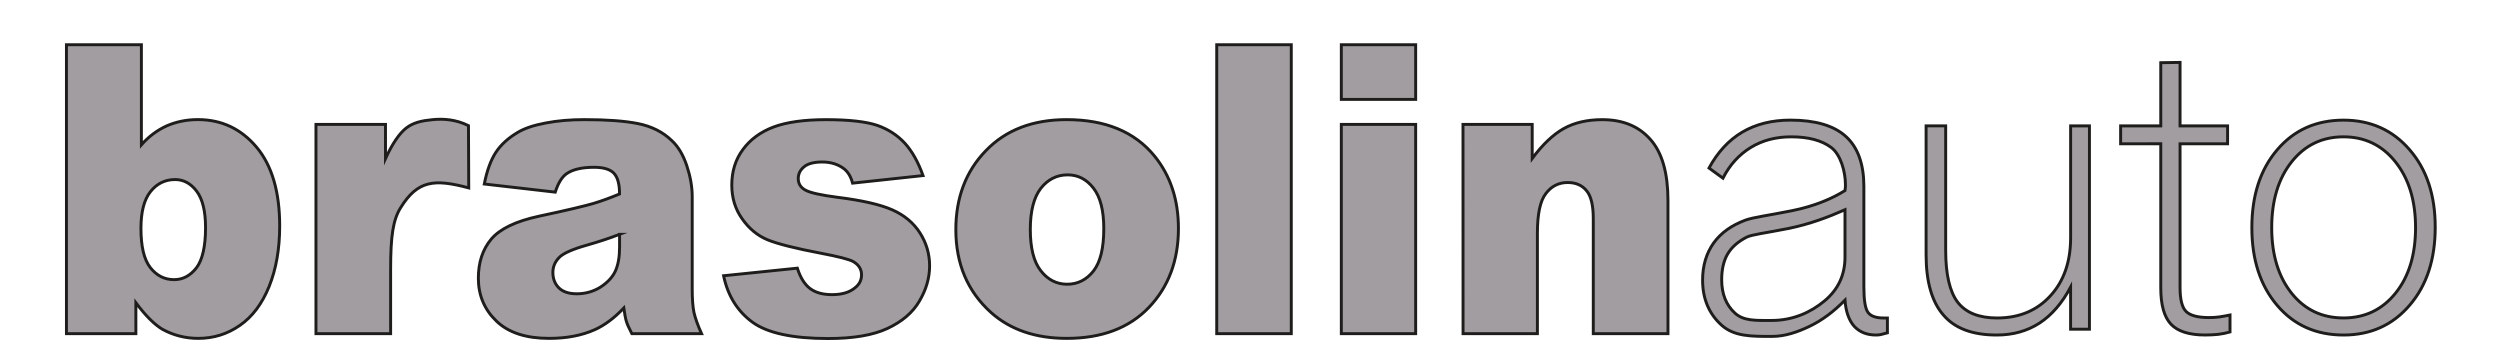 <?xml version="1.0" encoding="utf-8"?>
<!-- Generator: Adobe Illustrator 26.0.0, SVG Export Plug-In . SVG Version: 6.00 Build 0)  -->
<svg version="1.1"
	 id="svg2" xmlns:cc="http://creativecommons.org/ns#" xmlns:dc="http://purl.org/dc/elements/1.1/" xmlns:inkscape="http://www.inkscape.org/namespaces/inkscape" xmlns:rdf="http://www.w3.org/1999/02/22-rdf-syntax-ns#" xmlns:sodipodi="http://sodipodi.sourceforge.net/DTD/sodipodi-0.dtd" xmlns:svg="http://www.w3.org/2000/svg"
	 xmlns="http://www.w3.org/2000/svg" xmlns:xlink="http://www.w3.org/1999/xlink" x="0px" y="0px" viewBox="0 0 1130.08 164"
	 style="enable-background:new 0 0 1130.08 164;" xml:space="preserve">
<style type="text/css">
	.st0{clip-path:url(#SVGID_00000006695865787792618450000013698786731042936738_);}
	.st1{fill-rule:evenodd;clip-rule:evenodd;fill:#A19DA0;}
	.st2{fill:none;stroke:#1E1D1C;stroke-width:1;stroke-miterlimit:13.333;}
	.st3{fill:#A19DA0;}
</style>
<sodipodi:namedview  bordercolor="#666666" borderopacity="1" gridtolerance="10" guidetolerance="10" id="namedview4" inkscape:pageopacity="0" inkscape:pageshadow="2" inkscape:window-height="480" inkscape:window-width="640" objecttolerance="10" pagecolor="#ffffff">
	</sodipodi:namedview>
<g id="g10" transform="matrix(1.333,0,0,-1.333,0,484.799)" inkscape:groupmode="layer" inkscape:label="BrasolinAuto">
	<g id="g12">
		<g>
			<defs>
				<rect id="SVGID_1_" x="-141.26" y="39.07" width="1130.08" height="484.8"/>
			</defs>
			<clipPath id="SVGID_00000078022725163913379220000002940443003850217405_">
				<use xlink:href="#SVGID_1_"  style="overflow:visible;"/>
			</clipPath>
			<g id="g14" style="clip-path:url(#SVGID_00000078022725163913379220000002940443003850217405_);">
				<g id="g20" transform="translate(22.534,248.844)">
					<path id="path22" class="st1" d="M0,99.67h25.41V65.73c2.51,2.86,5.37,4.96,8.56,6.42c3.22,1.41,6.74,2.14,10.62,2.14
						c7.99,0,14.63-3.12,19.86-9.33c5.23-6.22,7.86-15.14,7.86-26.74c0-7.76-1.2-14.62-3.58-20.51c-2.4-5.91-5.7-10.3-9.93-13.21
						C54.57,1.55,49.87,0.1,44.71,0.1c-4.4,0-8.43,1.04-12.13,3.06c-2.77,1.63-5.78,4.66-9.04,9.03V1.7H0V99.67z M25.26,37.37
						c0-6.08,1.04-10.49,3.15-13.24c2.13-2.72,4.81-4.12,8.1-4.12c2.97,0,5.52,1.36,7.6,4.05c2.01,2.68,3.06,7.23,3.06,13.59
						c0,5.6-1.03,9.74-3.02,12.37c-1.99,2.62-4.43,3.94-7.29,3.94c-3.42,0-6.19-1.37-8.37-4.1C26.31,47.11,25.26,42.97,25.26,37.37
						 M84.61,72.66h23.58V61.05c2.28,5.01,4.64,8.5,7.03,10.38c2.41,1.88,5.41,2.51,8.94,2.84c3.71,0.37,7.99,0.06,12.17-2.04
						l0.09-21.1c-11.68,3.11-17.31,2.59-23.08-6.69c-2.6-4.15-3.41-9.63-3.41-20.98V1.7H84.61V72.66z M165.75,49.69l-24.06,2.76
						c0.9,4.52,2.2,8.09,3.91,10.71c1.71,2.61,4.18,4.86,7.4,6.77c2.31,1.4,5.5,2.46,9.53,3.21c4.04,0.78,8.42,1.14,13.1,1.14
						c7.55,0,13.64-0.44,18.21-1.35c4.59-0.93,8.41-2.83,11.42-5.75c2.18-2.01,3.86-4.83,5.09-8.48c1.23-3.69,1.85-7.17,1.85-10.55
						V16.79c0-3.31,0.2-5.93,0.58-7.84c0.43-1.87,1.25-4.3,2.59-7.25h-23.64c-0.93,1.84-1.58,3.2-1.86,4.18
						c-0.3,0.97-0.57,2.46-0.87,4.51c-3.27-3.46-6.58-5.88-9.83-7.34c-4.46-1.99-9.62-2.95-15.53-2.95
						c-7.83,0-13.81,1.96-17.86,5.89c-4.05,3.9-6.1,8.75-6.1,14.49c0,5.4,1.46,9.82,4.39,13.3c2.95,3.47,8.32,6.06,16.22,7.76
						c9.45,2.01,15.56,3.48,18.37,4.3c2.78,0.83,5.78,1.93,8.9,3.23c0,3.38-0.65,5.68-1.91,7.02c-1.26,1.34-3.52,2.03-6.76,2.03
						c-4.11,0-7.19-0.73-9.27-2.16C168.03,54.85,166.73,52.74,165.75,49.69 M187.58,35.38c-3.48-1.34-7.08-2.51-10.81-3.58
						c-5.13-1.43-8.37-2.88-9.71-4.3c-1.42-1.48-2.11-3.14-2.11-5.03c0-2.15,0.68-3.88,2.04-5.25c1.41-1.36,3.4-2,6.1-2
						c2.81,0,5.44,0.71,7.86,2.17c2.37,1.51,4.11,3.29,5.12,5.39c1.01,2.14,1.5,4.86,1.5,8.26V35.38z M222.84,21.34l25.01,2.57
						c1.03-3.23,2.47-5.53,4.33-6.92c1.84-1.38,4.32-2.06,7.43-2.06c3.38,0,5.99,0.78,7.83,2.35c1.45,1.12,2.18,2.61,2.18,4.35
						c0,1.96-0.97,3.44-2.83,4.52c-1.36,0.76-4.99,1.69-10.86,2.8c-8.74,1.66-14.8,3.19-18.21,4.59c-3.41,1.42-6.26,3.79-8.59,7.11
						c-2.36,3.3-3.51,7.13-3.51,11.43c0,4.67,1.26,8.71,3.78,12.08c2.51,3.42,5.97,5.95,10.38,7.62c4.43,1.65,10.35,2.49,17.79,2.49
						c7.82,0,13.6-0.67,17.36-1.93c3.72-1.3,6.83-3.32,9.33-6.01c2.49-2.72,4.56-6.41,6.21-11.02l-23.88-2.57
						c-0.62,2.27-1.62,3.95-3.09,5.01c-1.97,1.44-4.38,2.16-7.19,2.16c-2.83,0-4.92-0.55-6.19-1.64c-1.33-1.08-1.96-2.43-1.96-3.99
						c0-1.74,0.82-3.04,2.47-3.93c1.66-0.89,5.24-1.68,10.76-2.4c8.38-1.04,14.61-2.47,18.68-4.27c4.09-1.82,7.21-4.43,9.37-7.83
						c2.16-3.39,3.26-7.07,3.26-11.17c0-4.09-1.17-8.07-3.46-11.94c-2.25-3.89-5.89-6.96-10.8-9.26
						c-4.96-2.31-11.65-3.43-20.16-3.43c-12,0-20.53,1.83-25.63,5.52C227.57,9.27,224.27,14.54,222.84,21.34 M301.59,36.98
						c0,10.81,3.39,19.77,10.16,26.75c6.77,7.04,15.89,10.55,27.4,10.55c13.14,0,23.1-4.11,29.82-12.36
						c5.4-6.64,8.1-14.84,8.1-24.55c0-10.89-3.38-19.85-10.05-26.81c-6.7-6.97-15.97-10.46-27.82-10.46
						c-10.53,0-19.07,2.9-25.61,8.71C305.6,15.97,301.6,25.35,301.59,36.98 M326.85,37.05c0-6.35,1.18-11.02,3.57-14.03
						c2.35-3.02,5.34-4.56,8.92-4.56c3.62,0,6.61,1.53,8.94,4.5c2.33,2.99,3.49,7.74,3.49,14.38c0,6.11-1.17,10.72-3.51,13.71
						c-2.35,3.03-5.26,4.5-8.73,4.5c-3.68,0-6.72-1.53-9.11-4.56C328.06,47.95,326.85,43.29,326.85,37.05 M390.07,99.67h25.28V1.7
						h-25.28V99.67z M432.32,99.67h25.21V81.14h-25.21V99.67z M432.32,72.66h25.21V1.7h-25.21V72.66z M473.58,72.66h23.47V61.11
						c3.53,4.73,7.03,8.07,10.66,10.12c3.59,2.01,7.96,3.04,13.09,3.04c7,0,12.43-2.25,16.36-6.74c3.95-4.44,5.93-11.36,5.93-20.73
						V1.7h-25.33v39.03c0,4.44-0.74,7.61-2.26,9.42c-1.53,1.89-3.66,2.8-6.45,2.8c-3.02,0-5.52-1.26-7.39-3.76
						c-1.91-2.46-2.85-6.95-2.85-13.4V1.7h-25.21L473.58,72.66z"/>
				</g>
				<g id="g24" transform="translate(22.534,248.844)">
					<path id="path26" class="st2" d="M0,99.67h25.41V65.73c2.51,2.86,5.37,4.96,8.56,6.42c3.22,1.41,6.74,2.14,10.62,2.14
						c7.99,0,14.63-3.12,19.86-9.33c5.23-6.22,7.86-15.14,7.86-26.74c0-7.76-1.2-14.62-3.58-20.51c-2.4-5.91-5.7-10.3-9.93-13.21
						C54.57,1.55,49.87,0.1,44.71,0.1c-4.4,0-8.43,1.04-12.13,3.06c-2.77,1.63-5.78,4.66-9.04,9.03V1.7H0V99.67z M25.26,37.37
						c0-6.08,1.04-10.49,3.15-13.24c2.13-2.72,4.81-4.12,8.1-4.12c2.97,0,5.52,1.36,7.6,4.05c2.01,2.68,3.06,7.23,3.06,13.59
						c0,5.6-1.03,9.74-3.02,12.37c-1.99,2.62-4.43,3.94-7.29,3.94c-3.42,0-6.19-1.37-8.37-4.1C26.31,47.11,25.26,42.97,25.26,37.37z
						 M84.61,72.66h23.58V61.05c2.28,5.01,4.64,8.5,7.03,10.38c2.41,1.88,5.41,2.51,8.94,2.84c3.71,0.37,7.99,0.06,12.17-2.04
						l0.09-21.1c-11.68,3.11-17.31,2.59-23.08-6.69c-2.6-4.15-3.41-9.63-3.41-20.98V1.7H84.61V72.66z M165.75,49.69l-24.06,2.76
						c0.9,4.52,2.2,8.09,3.91,10.71c1.71,2.61,4.18,4.86,7.4,6.77c2.31,1.4,5.5,2.46,9.53,3.21c4.04,0.78,8.42,1.14,13.1,1.14
						c7.55,0,13.64-0.44,18.21-1.35c4.59-0.93,8.41-2.83,11.42-5.75c2.18-2.01,3.86-4.83,5.09-8.48c1.23-3.69,1.85-7.17,1.85-10.55
						V16.79c0-3.31,0.2-5.93,0.58-7.84c0.43-1.87,1.25-4.3,2.59-7.25h-23.64c-0.93,1.84-1.58,3.2-1.86,4.18
						c-0.3,0.97-0.57,2.46-0.87,4.51c-3.27-3.46-6.58-5.88-9.83-7.34c-4.46-1.99-9.62-2.95-15.53-2.95
						c-7.83,0-13.81,1.96-17.86,5.89c-4.05,3.9-6.1,8.75-6.1,14.49c0,5.4,1.46,9.82,4.39,13.3c2.95,3.47,8.32,6.06,16.22,7.76
						c9.45,2.01,15.56,3.48,18.37,4.3c2.78,0.83,5.78,1.93,8.9,3.23c0,3.38-0.65,5.68-1.91,7.02c-1.26,1.34-3.52,2.03-6.76,2.03
						c-4.11,0-7.19-0.73-9.27-2.16C168.03,54.85,166.73,52.74,165.75,49.69L165.75,49.69z M187.58,35.38
						c-3.48-1.34-7.08-2.51-10.81-3.58c-5.13-1.43-8.37-2.88-9.71-4.3c-1.42-1.48-2.11-3.14-2.11-5.03c0-2.15,0.68-3.88,2.04-5.25
						c1.41-1.36,3.4-2,6.1-2c2.81,0,5.44,0.71,7.86,2.17c2.37,1.51,4.11,3.29,5.12,5.39c1.01,2.14,1.5,4.86,1.5,8.26V35.38z
						 M222.84,21.34l25.01,2.57c1.03-3.23,2.47-5.53,4.33-6.92c1.84-1.38,4.32-2.06,7.43-2.06c3.38,0,5.99,0.78,7.83,2.35
						c1.45,1.12,2.18,2.61,2.18,4.35c0,1.96-0.97,3.44-2.83,4.52c-1.36,0.76-4.99,1.69-10.86,2.8c-8.74,1.66-14.8,3.19-18.21,4.59
						c-3.41,1.42-6.26,3.79-8.59,7.11c-2.36,3.3-3.51,7.13-3.51,11.43c0,4.67,1.26,8.71,3.78,12.08c2.51,3.42,5.97,5.95,10.38,7.62
						c4.43,1.65,10.35,2.49,17.79,2.49c7.82,0,13.6-0.67,17.36-1.93c3.72-1.3,6.83-3.32,9.33-6.01c2.49-2.72,4.56-6.41,6.21-11.02
						l-23.88-2.57c-0.62,2.27-1.62,3.95-3.09,5.01c-1.97,1.44-4.38,2.16-7.19,2.16c-2.83,0-4.92-0.55-6.19-1.64
						c-1.33-1.08-1.96-2.43-1.96-3.99c0-1.74,0.82-3.04,2.47-3.93c1.66-0.89,5.24-1.68,10.76-2.4c8.38-1.04,14.61-2.47,18.68-4.27
						c4.09-1.82,7.21-4.43,9.37-7.83c2.16-3.39,3.26-7.07,3.26-11.17c0-4.09-1.17-8.07-3.46-11.94c-2.25-3.89-5.89-6.96-10.8-9.26
						c-4.96-2.31-11.65-3.43-20.16-3.43c-12,0-20.53,1.83-25.63,5.52C227.57,9.27,224.27,14.54,222.84,21.34L222.84,21.34z
						 M301.6,36.98c0,10.81,3.39,19.77,10.16,26.75c6.77,7.04,15.89,10.55,27.4,10.55c13.14,0,23.1-4.11,29.82-12.36
						c5.4-6.64,8.1-14.84,8.1-24.55c0-10.89-3.38-19.85-10.05-26.81c-6.7-6.97-15.97-10.46-27.82-10.46
						c-10.53,0-19.07,2.9-25.61,8.71C305.6,15.97,301.6,25.35,301.6,36.98L301.6,36.98z M326.85,37.05c0-6.35,1.18-11.02,3.57-14.03
						c2.35-3.02,5.34-4.56,8.92-4.56c3.62,0,6.61,1.53,8.94,4.5c2.33,2.99,3.49,7.74,3.49,14.38c0,6.11-1.17,10.72-3.51,13.71
						c-2.35,3.03-5.26,4.5-8.73,4.5c-3.68,0-6.72-1.53-9.11-4.56C328.06,47.95,326.85,43.29,326.85,37.05z M390.07,99.67h25.28V1.7
						h-25.28V99.67z M432.32,99.67h25.21V81.14h-25.21V99.67z M432.32,72.66h25.21V1.7h-25.21V72.66z M473.58,72.66h23.47V61.11
						c3.53,4.73,7.03,8.07,10.66,10.12c3.59,2.01,7.96,3.04,13.09,3.04c7,0,12.43-2.25,16.36-6.74c3.95-4.44,5.93-11.36,5.93-20.73
						V1.7h-25.33v39.03c0,4.44-0.74,7.61-2.26,9.42c-1.53,1.89-3.66,2.8-6.45,2.8c-3.02,0-5.52-1.26-7.39-3.76
						c-1.91-2.46-2.85-6.95-2.85-13.4V1.7h-25.21L473.58,72.66z"/>
				</g>
				<g id="g28" transform="translate(625.655,192.899)">
					<path id="path30" class="st3" d="M0,99.67c-5.39-2.38-11.87-4.9-19.4-6.4c-7.57-1.5-12.26-2.03-13.96-2.91
						c-3.01-1.54-5.16-3.48-6.46-5.74c-1.31-2.24-2-5.16-2-8.67c0-4.83,1.51-8.61,4.5-11.34c2.96-2.71,7.12-2.49,12.4-2.49
						c7.31,0,13.29,2.75,17.95,6.61C-2.31,72.59,0,77.55,0,83.61L0,99.67z M0,69.01c-3.88-3.96-7.87-6.89-11.98-8.86
						c-4.11-1.98-8.38-3.44-12.81-3.44c-7.08,0-12.73-0.03-17.05,3.8c-4.28,3.85-6.45,8.95-6.45,15.3c0,4.91,1.27,9.09,3.73,12.57
						c2.49,3.47,6.09,6.01,10.79,7.76c2.67,0.98,7.94,1.62,15.8,3.21c7.86,1.56,13.84,4.24,17.97,6.82
						c0.05,0.23,0.07,0.48,0.09,0.76c0.05,0.26,0.06,0.69,0.06,1.24c0,4.38-1.62,10.21-4.83,12.61c-3.23,2.41-7.74,3.61-13.56,3.61
						c-5.17,0-9.71-1.17-13.67-3.58c-3.96-2.42-7.15-5.86-9.48-10.44l-4.73,3.44c2.95,5.39,6.67,9.45,11.29,12.18
						c4.62,2.71,10.03,4.07,16.29,4.07c8.48,0,14.76-1.85,18.81-5.52c4.07-3.68,6.13-9.35,6.13-17.03V73.42
						c0-4.45,0.47-7.32,1.41-8.58c0.94-1.25,2.65-1.88,5.23-1.88h1.34v-5.04c-0.91-0.24-1.64-0.45-2.23-0.58
						c-0.53-0.12-1.09-0.16-1.66-0.16c-3.12,0-5.59,1.02-7.43,3.02C1.32,62.22,0.27,65.18,0,69.01 M27.5,84.43v43.68h6.64v-42.2
						c0-8.17,1.37-14.05,4.07-17.6c2.75-3.56,7.22-5.35,13.36-5.35c7.45,0,13.49,2.5,18.04,7.48c4.59,4.96,6.9,11.56,6.9,19.77
						v37.89h6.38V59.15H76.5v14.26c-2.88-5.39-6.39-9.47-10.52-12.17c-4.19-2.7-8.99-4.06-14.54-4.06c-8.13,0-14.14,2.21-18.01,6.71
						C29.51,68.32,27.5,75.17,27.5,84.43 M93.47,122.03v6.07h13.6v21.43l6.54,0.1v-21.53h16.12v-6.07h-16.12V73.28
						c0-3.98,0.66-6.71,2.02-8.08c1.39-1.41,3.97-2.1,7.82-2.1c1.18,0,2.34,0.06,3.5,0.22c1.18,0.2,2.39,0.38,3.6,0.64v-5.75
						c-1.3-0.38-2.63-0.62-3.99-0.8c-1.38-0.14-2.84-0.22-4.43-0.22c-5.43,0-9.29,1.22-11.6,3.66c-2.3,2.44-3.46,6.53-3.46,12.3
						v48.89L93.47,122.03z M169.06,124.39c-7.26,0-13.1-2.82-17.62-8.5c-4.47-5.63-6.74-13.07-6.74-22.29
						c0-9.2,2.27-16.61,6.71-22.2c4.47-5.62,10.35-8.43,17.65-8.43c7.23,0,13.14,2.81,17.65,8.43c4.5,5.59,6.77,13,6.77,22.2
						c0,9.19-2.28,16.61-6.81,22.28C182.15,121.57,176.23,124.39,169.06,124.39 M169.06,130.05c9.19,0,16.67-3.37,22.42-10.05
						c5.79-6.67,8.67-15.42,8.67-26.26c0-10.91-2.88-19.73-8.67-26.45c-5.75-6.74-13.23-10.11-22.42-10.11
						c-9.31,0-16.8,3.35-22.49,10.04c-5.71,6.69-8.6,15.48-8.6,26.37c0,10.95,2.88,19.74,8.6,26.41
						C152.25,126.68,159.74,130.05,169.06,130.05"/>
				</g>
				<g id="g32" transform="translate(625.655,192.899)">
					<path id="path34" class="st2" d="M0,99.67c-5.39-2.38-11.87-4.9-19.4-6.4c-7.57-1.5-12.26-2.03-13.96-2.91
						c-3.01-1.54-5.16-3.48-6.46-5.74c-1.31-2.24-2-5.16-2-8.67c0-4.83,1.51-8.61,4.5-11.34c2.96-2.71,7.12-2.49,12.4-2.49
						c7.31,0,13.29,2.75,17.95,6.61C-2.31,72.59,0,77.55,0,83.61L0,99.67z M0,69.01c-3.88-3.96-7.87-6.89-11.98-8.86
						c-4.11-1.98-8.38-3.44-12.81-3.44c-7.08,0-12.73-0.03-17.05,3.8c-4.28,3.85-6.45,8.95-6.45,15.3c0,4.91,1.27,9.09,3.73,12.57
						c2.49,3.47,6.09,6.01,10.79,7.76c2.67,0.98,7.94,1.62,15.8,3.21c7.86,1.56,13.84,4.24,17.97,6.82
						c0.05,0.23,0.07,0.48,0.09,0.76c0.05,0.26,0.06,0.69,0.06,1.24c0,4.38-1.62,10.21-4.83,12.61c-3.23,2.41-7.74,3.61-13.56,3.61
						c-5.17,0-9.71-1.17-13.67-3.58c-3.96-2.42-7.15-5.86-9.48-10.44l-4.73,3.44c2.95,5.39,6.67,9.45,11.29,12.18
						c4.62,2.71,10.03,4.07,16.29,4.07c8.48,0,14.76-1.85,18.81-5.52c4.07-3.68,6.13-9.35,6.13-17.03V73.42
						c0-4.45,0.47-7.32,1.41-8.58c0.94-1.25,2.65-1.88,5.23-1.88h1.34v-5.04c-0.91-0.24-1.64-0.45-2.23-0.58
						c-0.53-0.12-1.09-0.16-1.66-0.16c-3.12,0-5.59,1.02-7.43,3.02C1.32,62.22,0.27,65.18,0,69.01L0,69.01z M27.5,84.43v43.68h6.64
						v-42.2c0-8.17,1.37-14.05,4.07-17.6c2.75-3.56,7.22-5.35,13.36-5.35c7.45,0,13.49,2.5,18.04,7.48
						c4.59,4.96,6.9,11.56,6.9,19.77v37.89h6.38V59.15H76.5v14.26c-2.88-5.39-6.39-9.47-10.52-12.17c-4.19-2.7-8.99-4.06-14.54-4.06
						c-8.13,0-14.14,2.21-18.01,6.71C29.51,68.32,27.5,75.17,27.5,84.43L27.5,84.43z M93.47,122.03v6.07h13.61v21.43l6.54,0.1
						v-21.53h16.12v-6.07h-16.12V73.28c0-3.98,0.66-6.71,2.02-8.08c1.39-1.41,3.97-2.1,7.82-2.1c1.18,0,2.34,0.06,3.5,0.22
						c1.18,0.2,2.39,0.38,3.6,0.64v-5.75c-1.3-0.38-2.63-0.62-3.99-0.8c-1.38-0.14-2.84-0.22-4.43-0.22c-5.43,0-9.29,1.22-11.6,3.66
						c-2.3,2.44-3.46,6.53-3.46,12.3v48.89L93.47,122.03z M169.06,124.39c-7.26,0-13.1-2.82-17.62-8.5
						c-4.47-5.63-6.74-13.07-6.74-22.29c0-9.2,2.27-16.61,6.71-22.2c4.47-5.62,10.35-8.43,17.65-8.43c7.23,0,13.14,2.81,17.65,8.43
						c4.5,5.59,6.77,13,6.77,22.2c0,9.19-2.28,16.61-6.81,22.28C182.15,121.57,176.23,124.39,169.06,124.39z M169.06,130.05
						c9.19,0,16.67-3.37,22.42-10.05c5.79-6.67,8.67-15.42,8.67-26.26c0-10.91-2.88-19.73-8.67-26.45
						c-5.75-6.74-13.23-10.11-22.42-10.11c-9.31,0-16.8,3.35-22.49,10.04c-5.71,6.69-8.6,15.48-8.6,26.37
						c0,10.95,2.88,19.74,8.6,26.41C152.25,126.68,159.74,130.05,169.06,130.05z"/>
				</g>
			</g>
		</g>
	</g>
</g>
</svg>
